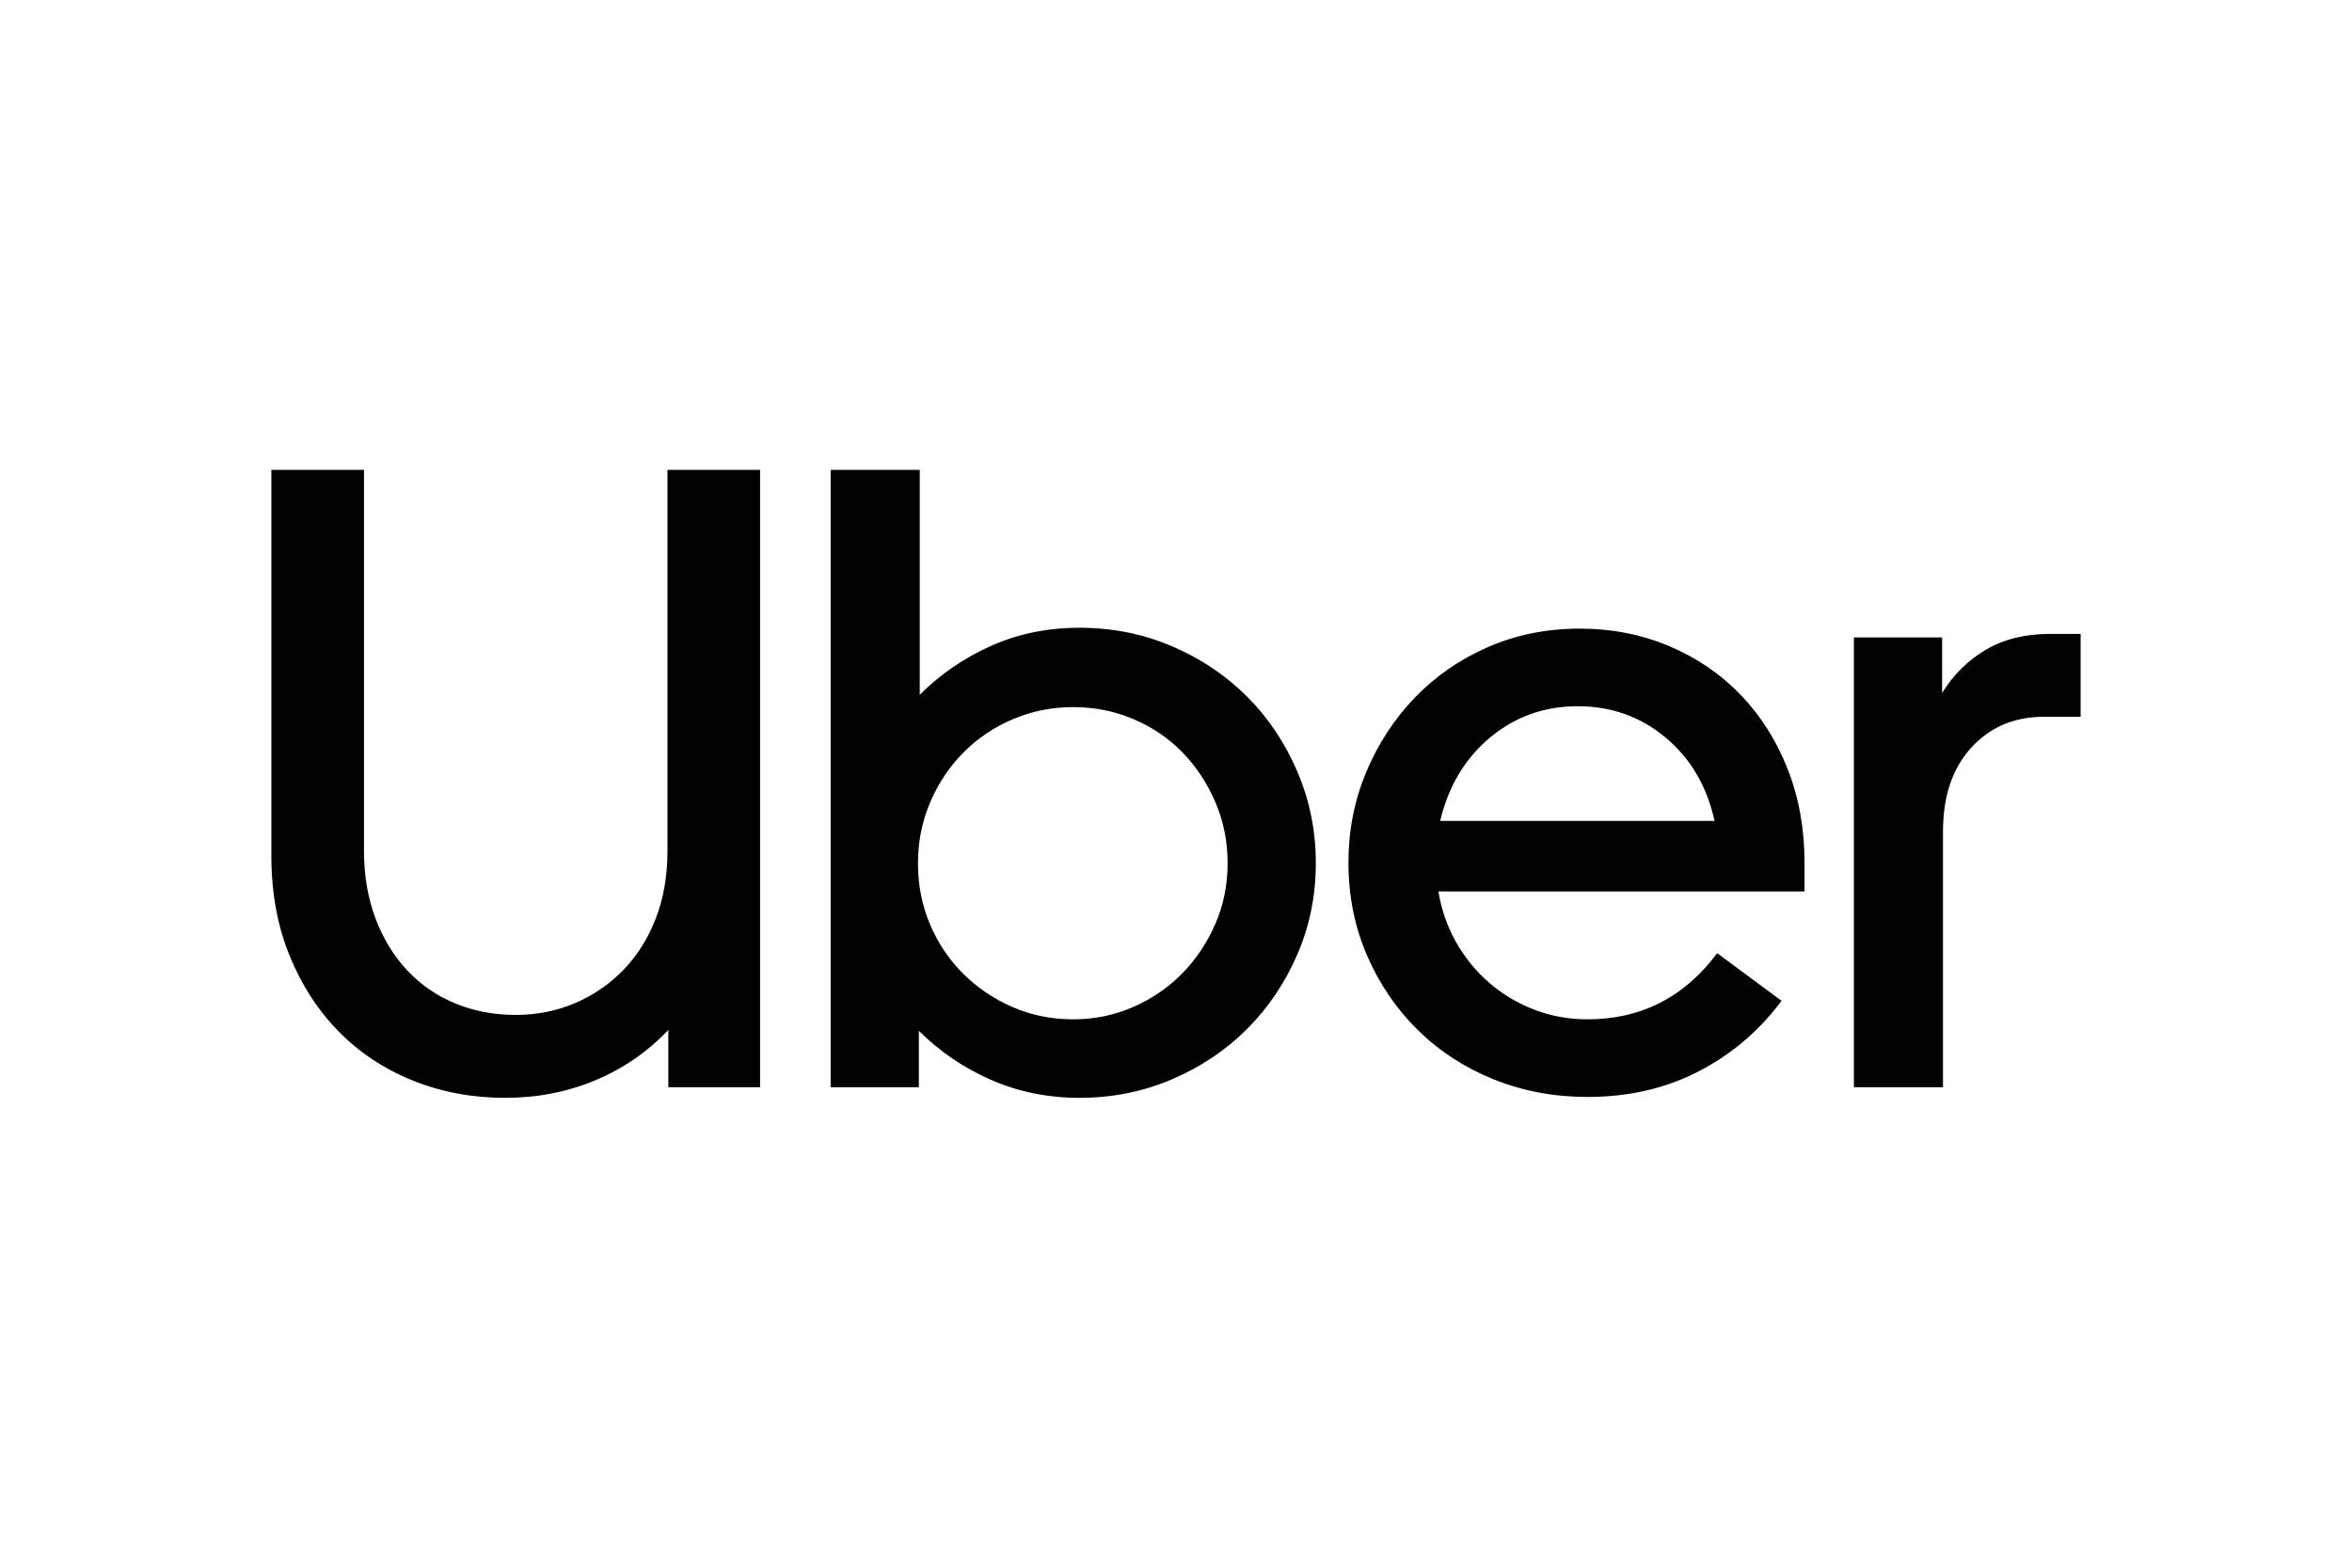 <svg width="144" height="96" viewBox="0 0 144 96" fill="none" xmlns="http://www.w3.org/2000/svg">
<path d="M22.988 56.236C23.456 57.479 24.105 58.541 24.933 59.423C25.761 60.305 26.742 60.98 27.876 61.448C29.01 61.916 30.243 62.15 31.576 62.15C32.872 62.15 34.087 61.907 35.221 61.421C36.355 60.935 37.346 60.251 38.192 59.369C39.038 58.487 39.695 57.434 40.163 56.209C40.631 54.985 40.865 53.617 40.865 52.105V28.773H46.536V66.579H40.919V63.068C39.659 64.4 38.174 65.427 36.463 66.147C34.753 66.867 32.908 67.227 30.928 67.227C28.911 67.227 27.03 66.876 25.284 66.174C23.537 65.472 22.025 64.473 20.747 63.176C19.469 61.88 18.461 60.323 17.723 58.505C16.984 56.686 16.615 54.661 16.615 52.429V28.773H22.286V52.105C22.286 53.617 22.52 54.994 22.988 56.236ZM56.311 28.773V42.545C57.571 41.285 59.029 40.286 60.686 39.548C62.342 38.81 64.142 38.441 66.086 38.441C68.103 38.441 69.993 38.819 71.757 39.575C73.521 40.331 75.052 41.357 76.348 42.653C77.644 43.95 78.67 45.48 79.426 47.244C80.183 49.008 80.561 50.881 80.561 52.861C80.561 54.841 80.183 56.704 79.426 58.451C78.67 60.197 77.644 61.718 76.348 63.014C75.052 64.311 73.521 65.337 71.757 66.093C69.993 66.849 68.103 67.227 66.086 67.227C64.142 67.227 62.333 66.858 60.659 66.12C58.984 65.382 57.517 64.382 56.257 63.122V66.579H50.856V28.773H56.311ZM56.932 56.587C57.418 57.74 58.093 58.748 58.957 59.612C59.822 60.476 60.83 61.16 61.982 61.664C63.134 62.168 64.376 62.42 65.708 62.42C67.005 62.42 68.229 62.168 69.381 61.664C70.533 61.16 71.532 60.476 72.378 59.612C73.225 58.748 73.9 57.74 74.404 56.587C74.908 55.435 75.16 54.193 75.16 52.861C75.16 51.529 74.908 50.277 74.404 49.107C73.9 47.937 73.225 46.92 72.378 46.056C71.532 45.192 70.533 44.517 69.381 44.031C68.229 43.544 67.004 43.301 65.708 43.301C64.412 43.301 63.188 43.544 62.036 44.031C60.884 44.517 59.876 45.192 59.011 46.056C58.147 46.92 57.463 47.937 56.959 49.107C56.455 50.277 56.203 51.529 56.203 52.861C56.203 54.193 56.446 55.435 56.932 56.587ZM83.638 47.298C84.359 45.57 85.349 44.049 86.609 42.734C87.869 41.42 89.363 40.385 91.092 39.629C92.82 38.873 94.692 38.495 96.708 38.495C98.689 38.495 100.525 38.855 102.217 39.575C103.91 40.295 105.368 41.294 106.592 42.572C107.816 43.851 108.77 45.363 109.454 47.109C110.138 48.855 110.48 50.755 110.48 52.807V54.589H88.067C88.247 55.706 88.607 56.741 89.147 57.695C89.688 58.649 90.362 59.477 91.173 60.179C91.983 60.881 92.901 61.43 93.927 61.826C94.953 62.222 96.042 62.42 97.195 62.42C100.471 62.42 103.118 61.07 105.134 58.37L109.076 61.286C107.708 63.123 106.016 64.563 104 65.607C101.983 66.651 99.715 67.173 97.195 67.173C95.142 67.173 93.225 66.813 91.443 66.093C89.66 65.373 88.112 64.365 86.798 63.068C85.484 61.772 84.449 60.251 83.693 58.505C82.937 56.758 82.558 54.859 82.558 52.807C82.558 50.863 82.918 49.026 83.638 47.298ZM91.227 45.165C89.696 46.443 88.679 48.144 88.175 50.268H104.972C104.504 48.144 103.505 46.443 101.974 45.165C100.444 43.887 98.653 43.247 96.6 43.247C94.548 43.247 92.757 43.887 91.227 45.165ZM120.688 45.786C119.536 47.046 118.959 48.756 118.959 50.916V66.579H113.505V39.035H118.905V42.437C119.589 41.321 120.481 40.439 121.579 39.791C122.677 39.143 123.982 38.819 125.494 38.819H127.385V43.895H125.116C123.316 43.895 121.84 44.526 120.688 45.786Z" fill="#010202"/>
</svg>
